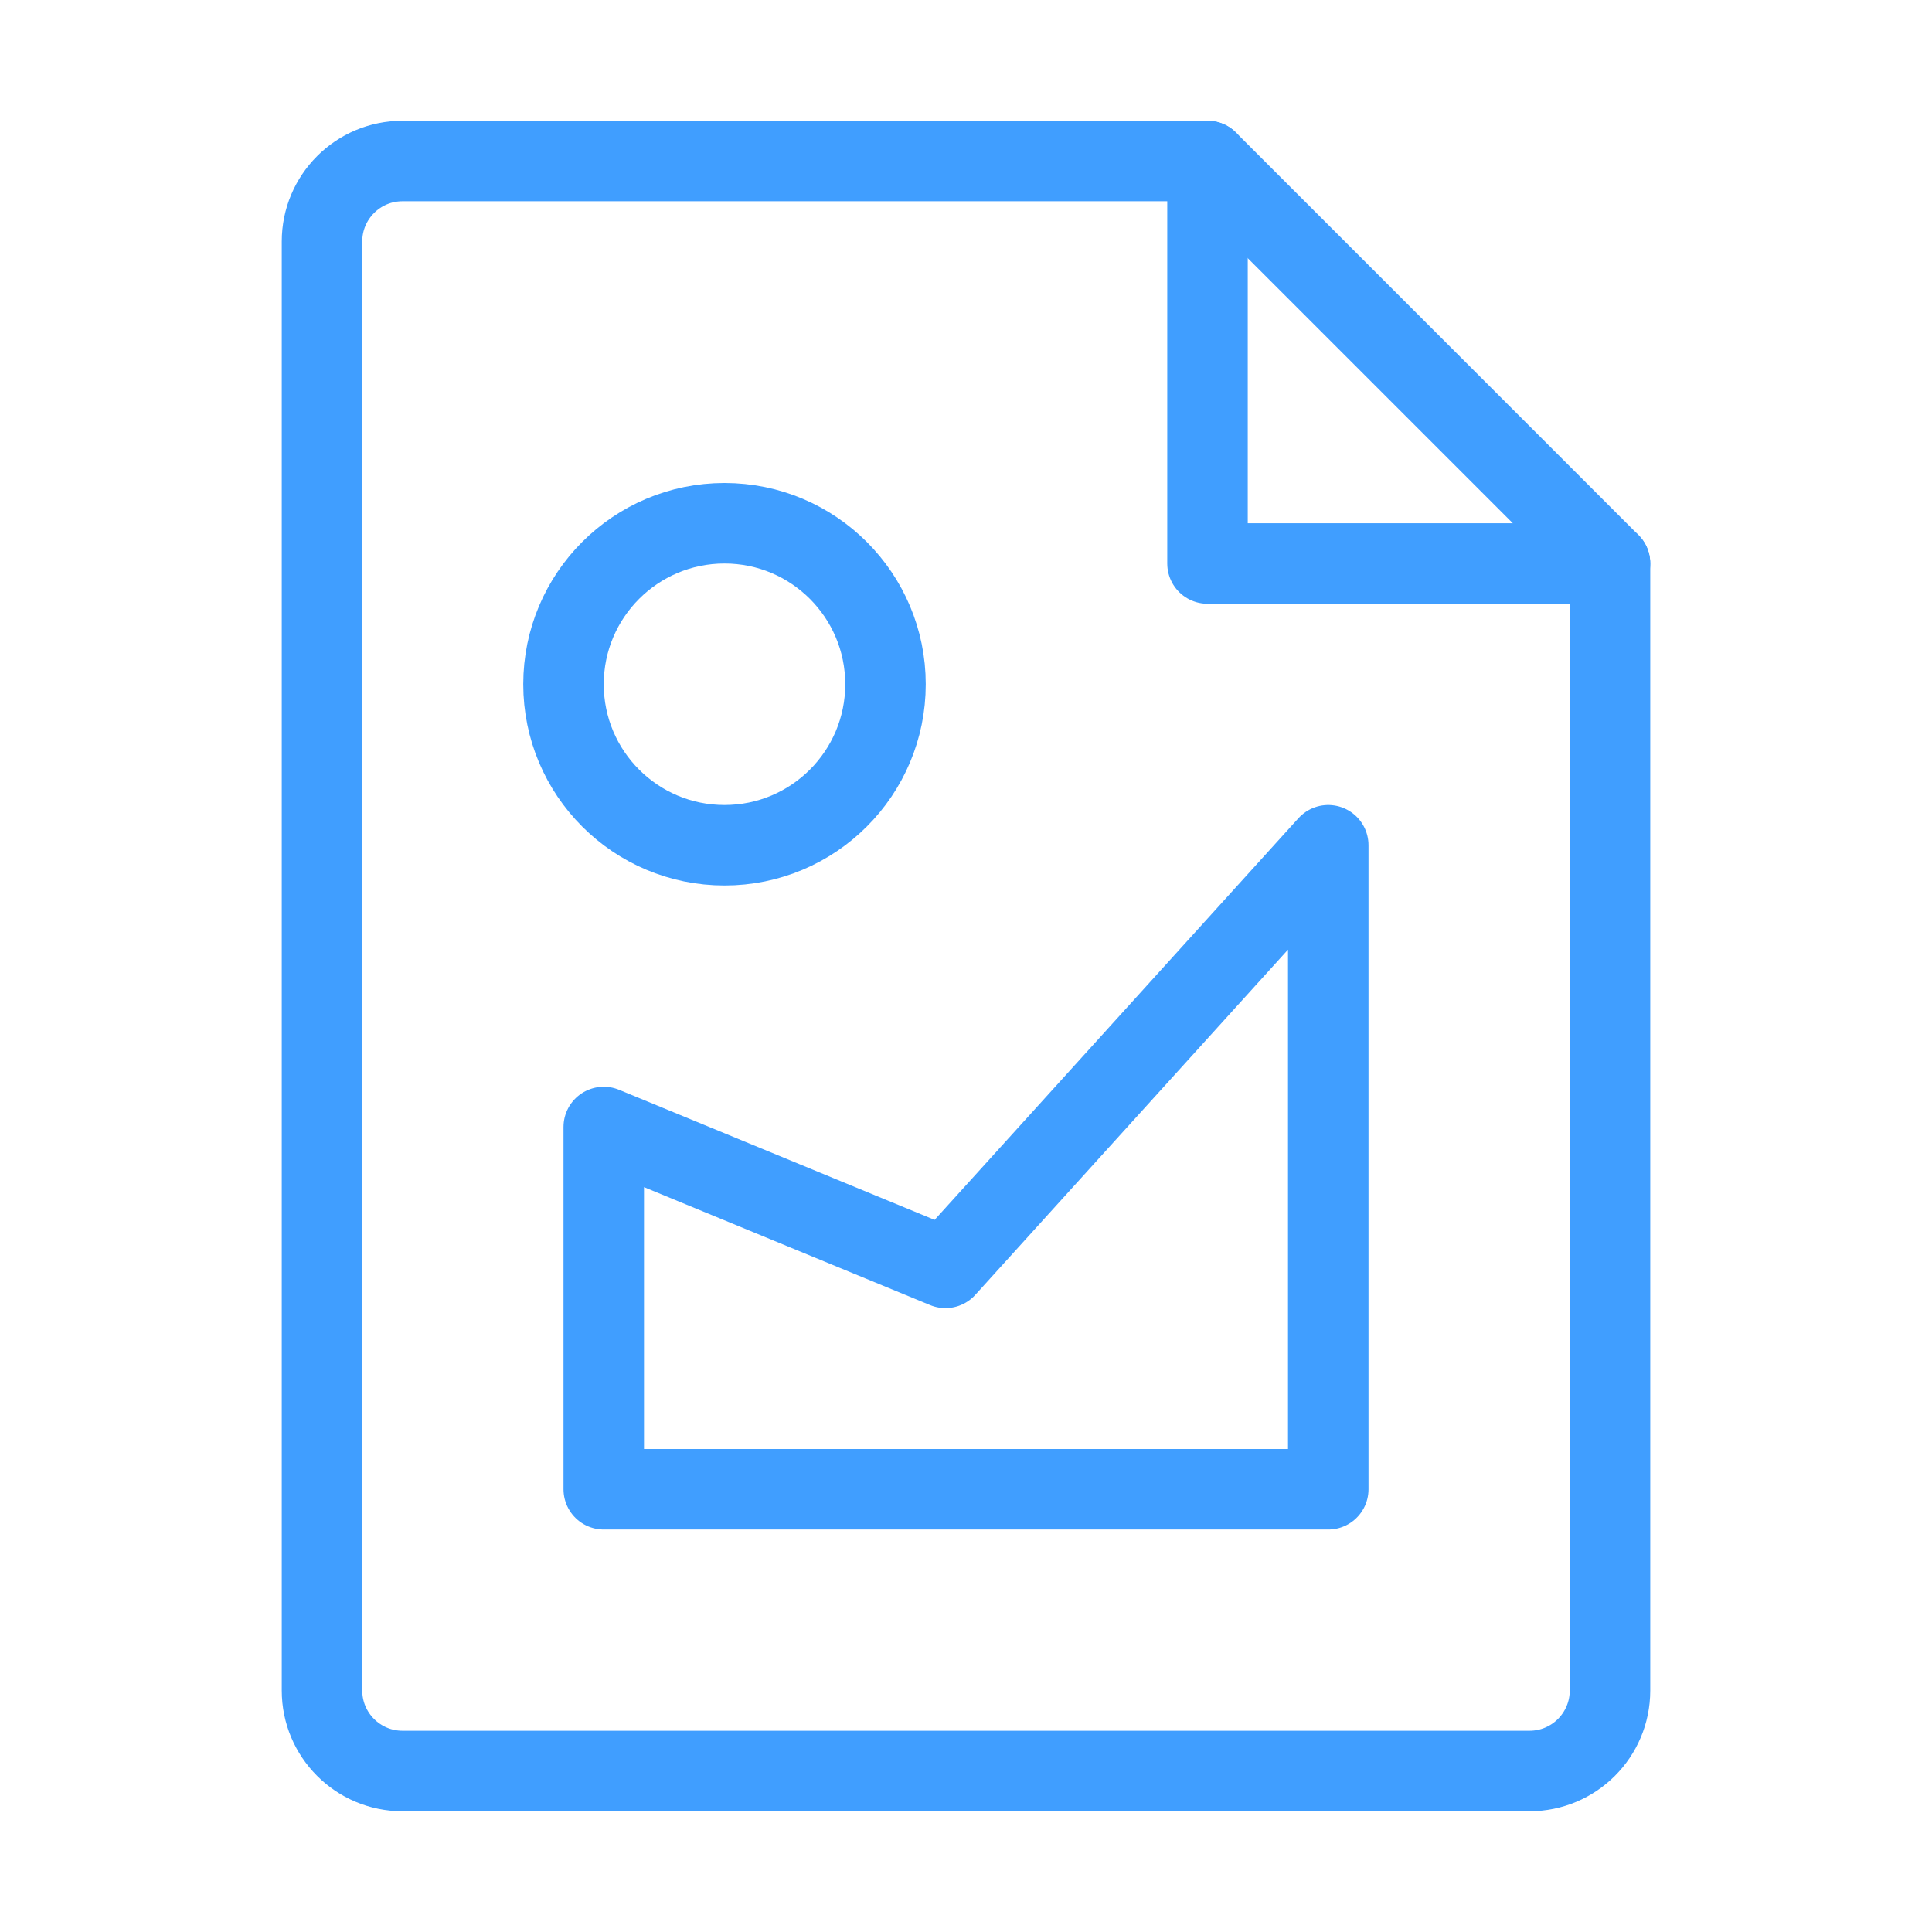 <?xml version="1.0" encoding="UTF-8"?><svg width="48" height="48" viewBox="0 0 48 48" fill="none" xmlns="http://www.w3.org/2000/svg"><path d="M10 44H38C39.105 44 40 43.105 40 42V14H30V4H10C8.895 4 8 4.895 8 6V42C8 43.105 8.895 44 10 44Z" fill="none" stroke="#409EFF" stroke-width="2" stroke-linecap="round" stroke-linejoin="round"/><path d="M30 4L40 14" stroke="#409EFF" stroke-width="2" stroke-linecap="round" stroke-linejoin="round"/><circle cx="18" cy="17" r="4" fill="none" stroke="#409EFF" stroke-width="2" stroke-linecap="round" stroke-linejoin="round"/><path d="M15 28V37H33V21L23.489 31.5L15 28Z" fill="none" stroke="#409EFF" stroke-width="2" stroke-linecap="round" stroke-linejoin="round"/></svg>